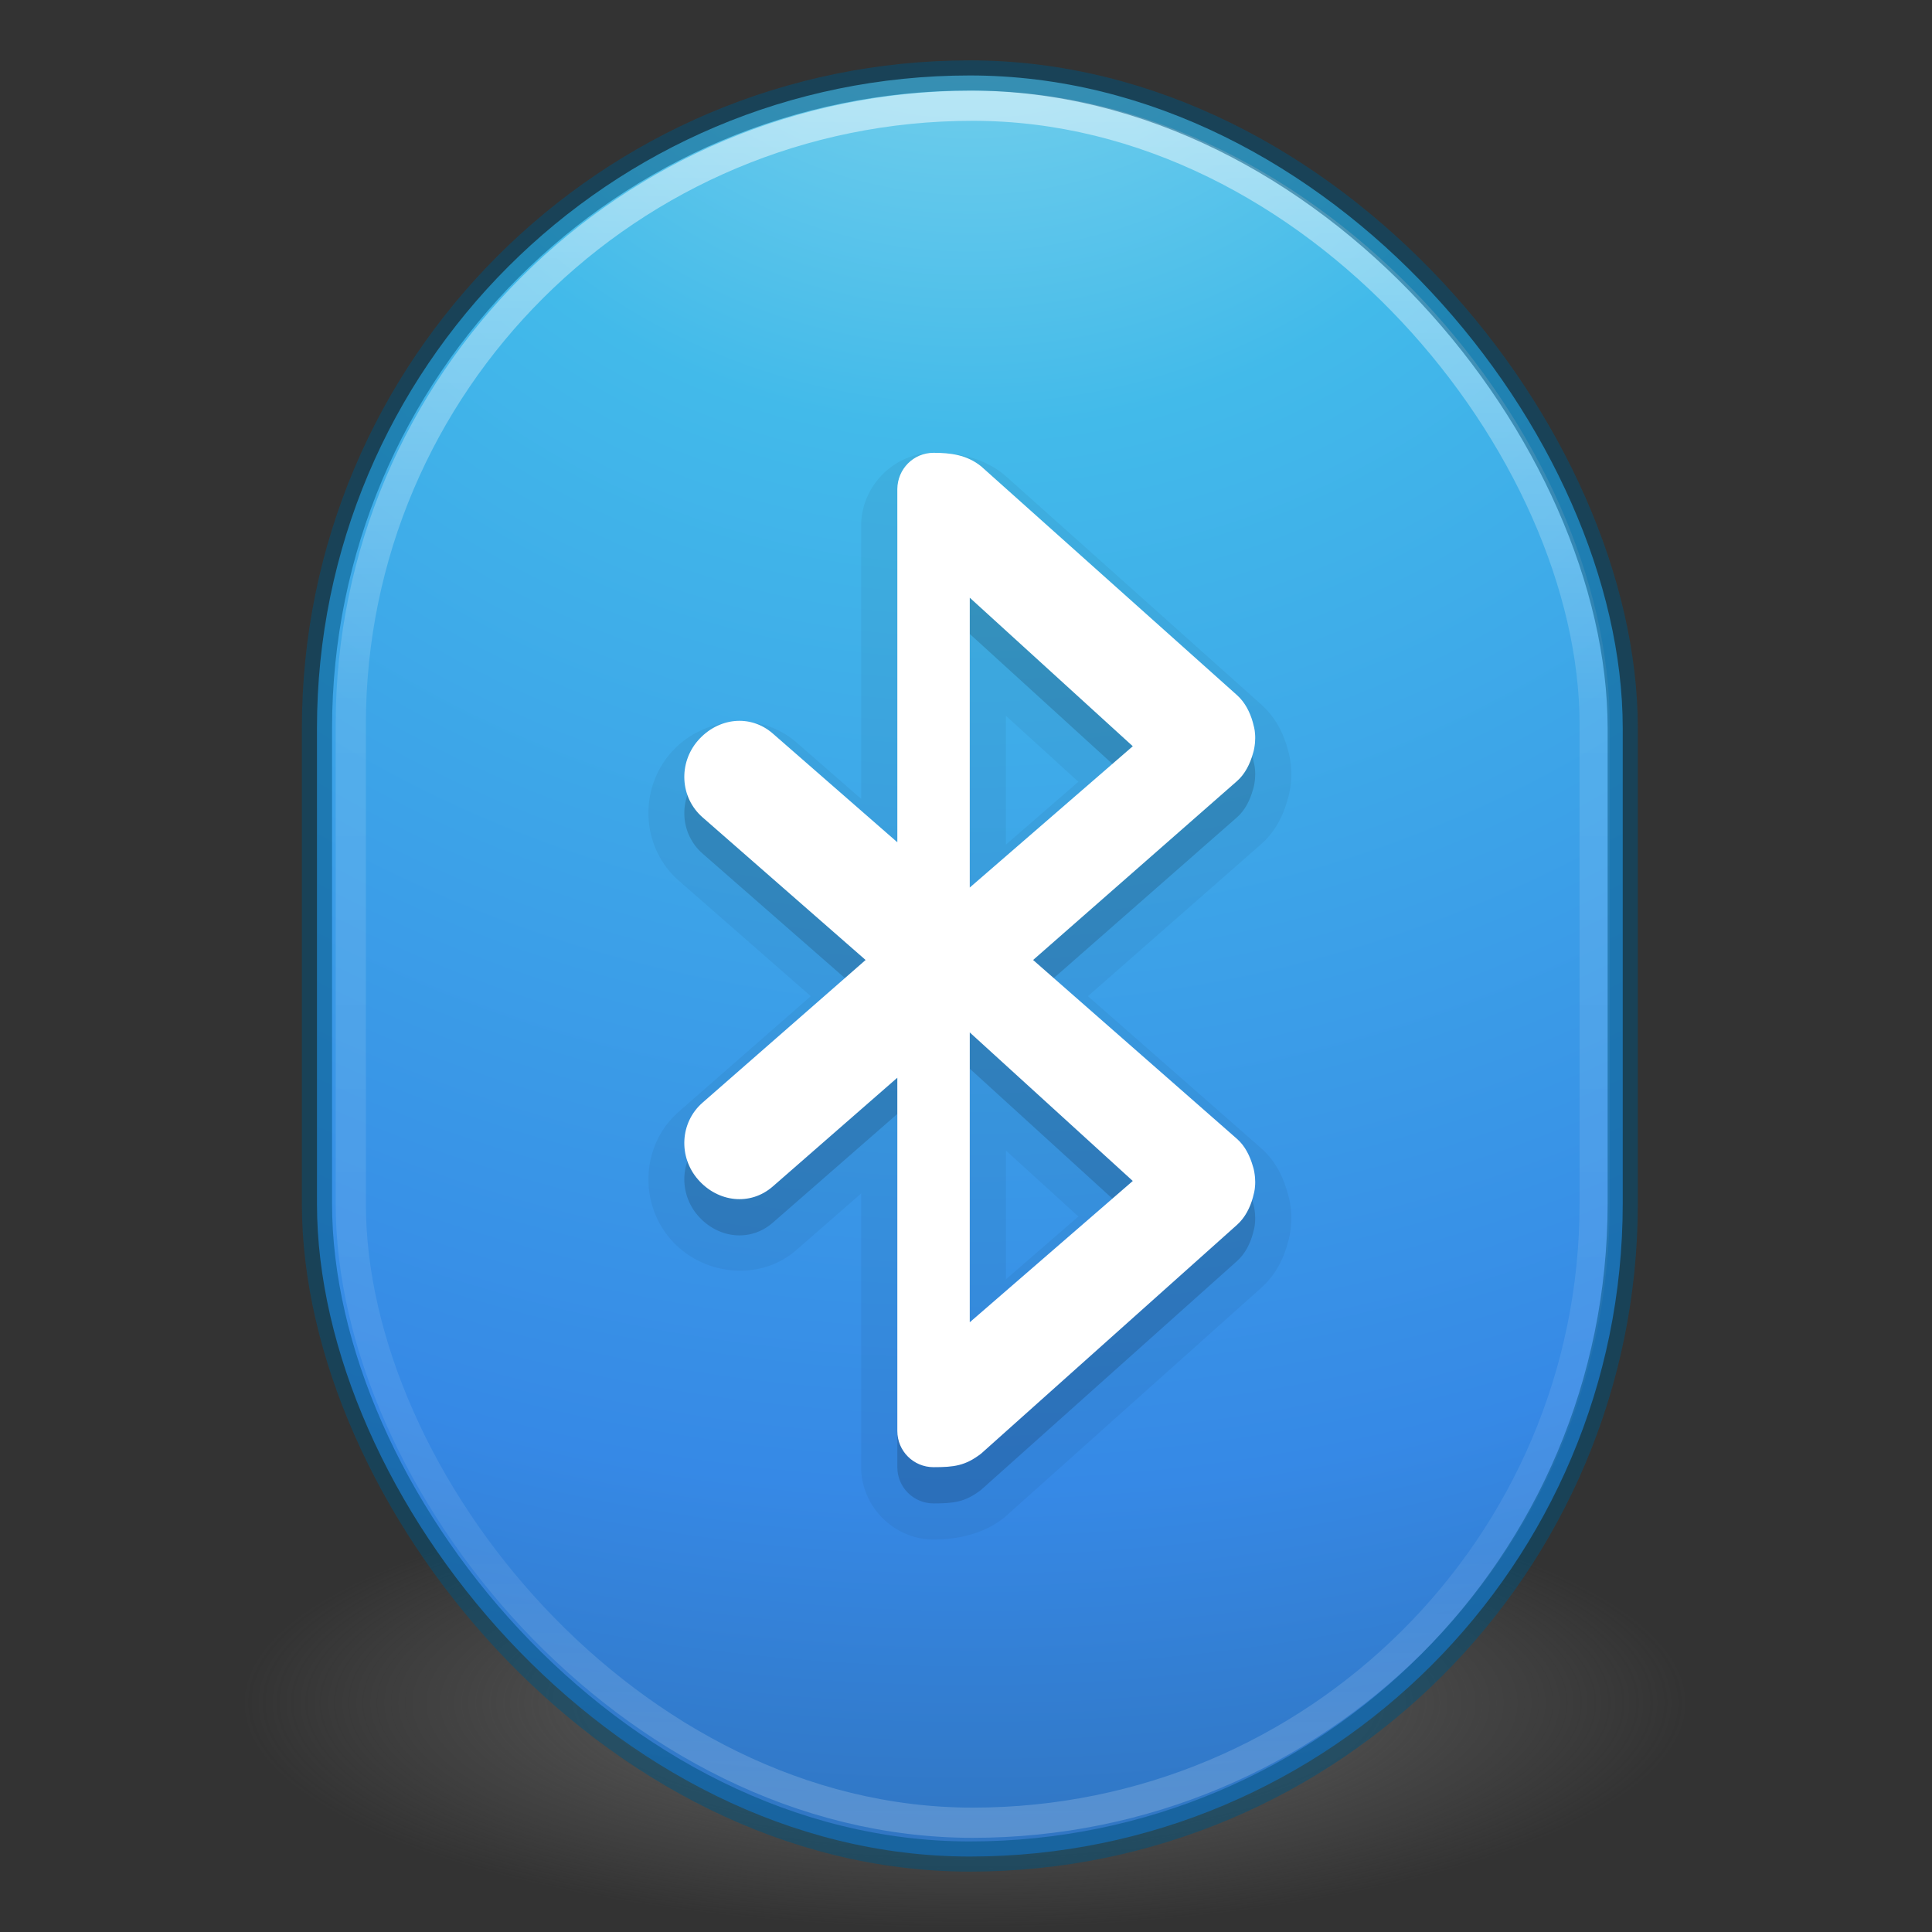 <?xml version="1.0" encoding="UTF-8" standalone="no"?>
<svg
   xmlns:dc="http://purl.org/dc/elements/1.1/"
   xmlns:cc="http://creativecommons.org/ns#"
   xmlns:rdf="http://www.w3.org/1999/02/22-rdf-syntax-ns#"
   xmlns:svg="http://www.w3.org/2000/svg"
   xmlns="http://www.w3.org/2000/svg"
   xmlns:xlink="http://www.w3.org/1999/xlink"
   xmlns:sodipodi="http://sodipodi.sourceforge.net/DTD/sodipodi-0.dtd"
   xmlns:inkscape="http://www.inkscape.org/namespaces/inkscape"
   version="1.1"
   width="64"
   height="64"
   id="svg3489"
   inkscape:version="0.91 r"
   sodipodi:docname="bluetooth.svg">
  <rect width="100%" height="100%" fill="#333333" stroke="none"/>
  <sodipodi:namedview
     pagecolor="#ffffff"
     bordercolor="#666666"
     borderopacity="1"
     objecttolerance="10"
     gridtolerance="10"
     guidetolerance="10"
     inkscape:pageopacity="0"
     inkscape:pageshadow="2"
     inkscape:window-width="1679"
     inkscape:window-height="904"
     id="namedview48"
     showgrid="true"
     inkscape:zoom="6.1611385"
     inkscape:cx="53.613861"
     inkscape:cy="17.075186"
     inkscape:current-layer="svg3489"
     inkscape:window-x="75"
     inkscape:window-y="34"
     inkscape:window-maximized="0">
    <inkscape:grid
       type="xygrid"
       id="grid4210" />
  </sodipodi:namedview>
  <defs
     id="defs3491">
    <linearGradient
       id="linearGradient4806">
      <stop
         id="stop4808"
         style="stop-color:#ffffff;stop-opacity:1"
         offset="0" />
      <stop
         id="stop4810"
         style="stop-color:#ffffff;stop-opacity:0.235"
         offset="0.424" />
      <stop
         id="stop4812"
         style="stop-color:#ffffff;stop-opacity:0.157"
         offset="0.821" />
      <stop
         id="stop4814"
         style="stop-color:#ffffff;stop-opacity:0.392"
         offset="1" />
    </linearGradient>
    <linearGradient
       id="linearGradient3820-7-2">
      <stop
         id="stop3822-2-6"
         style="stop-color:#3d3d3d;stop-opacity:1"
         offset="0" />
      <stop
         id="stop3864-8-7"
         style="stop-color:#686868;stop-opacity:0.498"
         offset="0.5" />
      <stop
         id="stop3824-1-2"
         style="stop-color:#686868;stop-opacity:0"
         offset="1" />
    </linearGradient>
    <linearGradient
       id="linearGradient3957-2">
      <stop
         offset="0"
         style="stop-color:#ffffff;stop-opacity:1"
         id="stop3959-62" />
      <stop
         offset="1"
         style="stop-color:#c1c1c1;stop-opacity:1"
         id="stop3961-5" />
    </linearGradient>
    <linearGradient
       id="linearGradient2867-449-88-871-390-598-476-591-434-148-57-177-3-8">
      <stop
         offset="0"
         style="stop-color:#90dbec;stop-opacity:1"
         id="stop3750-8-9" />
      <stop
         offset="0.262"
         style="stop-color:#42baea;stop-opacity:1"
         id="stop3752-3-2" />
      <stop
         offset="0.705"
         style="stop-color:#3689e6;stop-opacity:1"
         id="stop3754-7-2" />
      <stop
         offset="1"
         style="stop-color:#2b63a0;stop-opacity:1"
         id="stop3756-9-3" />
    </linearGradient>
    <linearGradient
       id="linearGradient3957">
      <stop
         offset="0"
         style="stop-color:#ffffff;stop-opacity:1"
         id="stop3959" />
      <stop
         offset="1"
         style="stop-color:#c1c1c1;stop-opacity:1"
         id="stop3961" />
    </linearGradient>
    <linearGradient
       id="linearGradient4168">
      <stop
         offset="0"
         style="stop-color:#f8b17e;stop-opacity:1"
         id="stop4170" />
      <stop
         offset="0.232"
         style="stop-color:#e35d4f;stop-opacity:1"
         id="stop4172" />
      <stop
         offset="0.591"
         style="stop-color:#c6262e;stop-opacity:1"
         id="stop4174" />
      <stop
         offset="1"
         style="stop-color:#690b54;stop-opacity:1"
         id="stop4176" />
    </linearGradient>
    <linearGradient
       xlink:href="#linearGradient4806"
       id="linearGradient3293"
       gradientUnits="userSpaceOnUse"
       gradientTransform="matrix(2.327,0,0,2.327,-137.945,-32.843)"
       x1="71.204"
       y1="15.369"
       x2="71.204"
       y2="40.496" />
    <radialGradient
       xlink:href="#linearGradient3820-7-2"
       id="radialGradient3300"
       gradientUnits="userSpaceOnUse"
       gradientTransform="matrix(0.382,0,0,0.119,-5.913,34.255)"
       cx="99.157"
       cy="186.171"
       fx="99.157"
       fy="186.171"
       r="62.769" />
    <linearGradient
       xlink:href="#linearGradient3957"
       id="linearGradient4131"
       gradientUnits="userSpaceOnUse"
       gradientTransform="translate(8,8)"
       x1="24"
       y1="22"
       x2="24"
       y2="26" />
    <linearGradient
       xlink:href="#linearGradient3957-2"
       id="linearGradient4137"
       gradientUnits="userSpaceOnUse"
       gradientTransform="matrix(1.439,0,0,1.439,-2.537,-2.537)"
       x1="21.014"
       y1="25.434"
       x2="22.806"
       y2="27.344" />
    <linearGradient
       xlink:href="#linearGradient4168"
       id="linearGradient4140"
       gradientUnits="userSpaceOnUse"
       gradientTransform="matrix(1.439,0,0,1.439,-2.537,-2.537)"
       x1="27.925"
       y1="15.149"
       x2="33.448"
       y2="22.986" />
    <radialGradient
       xlink:href="#linearGradient2867-449-88-871-390-598-476-591-434-148-57-177-3-8"
       id="radialGradient4145"
       gradientUnits="userSpaceOnUse"
       gradientTransform="matrix(0,3.596,-3.804,-9.7874431e-8,64.143,-20.065)"
       cx="3.972"
       cy="8.45"
       fx="3.972"
       fy="8.45"
       r="20" />
    <radialGradient
       gradientTransform="matrix(0,3.959,-4.188,-1.0775646e-7,67.517,-18.172)"
       gradientUnits="userSpaceOnUse"
       xlink:href="#linearGradient2867-449-88-871-390-598-476-591-434-148-57-177-3-8"
       id="radialGradient3015"
       fy="8.45"
       fx="2.961"
       r="20"
       cy="8.45"
       cx="2.961" />
    <linearGradient
       x1="71.204"
       y1="7.109"
       x2="71.204"
       y2="44.341"
       id="linearGradient3865-5"
       xlink:href="#linearGradient4010"
       gradientUnits="userSpaceOnUse"
       gradientTransform="matrix(1.552,0,0,1.544,-78.797,-7.347)" />
    <linearGradient
       id="linearGradient4010">
      <stop
         id="stop4012"
         style="stop-color:#ffffff;stop-opacity:1"
         offset="0" />
      <stop
         id="stop4014"
         style="stop-color:#ffffff;stop-opacity:0.235"
         offset="0.348" />
      <stop
         id="stop4016"
         style="stop-color:#ffffff;stop-opacity:0.157"
         offset="0.83" />
      <stop
         id="stop4018"
         style="stop-color:#ffffff;stop-opacity:0.392"
         offset="1" />
    </linearGradient>
    <linearGradient
       gradientTransform="matrix(1.092,0,0,1.167,-97.451,-7.103)"
       gradientUnits="userSpaceOnUse"
       xlink:href="#linearGradient4010-9"
       id="linearGradient3865-5-0"
       y2="44.341"
       x2="71.204"
       y1="7.498"
       x1="71.204" />
    <linearGradient
       id="linearGradient4010-9">
      <stop
         offset="0"
         style="stop-color:#ffffff;stop-opacity:1"
         id="stop4012-4" />
      <stop
         offset="0.327"
         style="stop-color:#ffffff;stop-opacity:0.235"
         id="stop4014-1" />
      <stop
         offset="0.83"
         style="stop-color:#ffffff;stop-opacity:0.157"
         id="stop4016-9" />
      <stop
         offset="1"
         style="stop-color:#ffffff;stop-opacity:0.392"
         id="stop4018-4" />
    </linearGradient>
    <radialGradient
       cx="2.961"
       cy="8.45"
       r="20"
       fx="2.961"
       fy="8.45"
       id="radialGradient3015-0"
       xlink:href="#linearGradient2867-449-88-871-390-598-476-591-434-148-57-177-3-8"
       gradientUnits="userSpaceOnUse"
       gradientTransform="matrix(0,3.02,-3.001,-8.2187749e-8,6.047,-15.684)" />
    <radialGradient
       cx="99.157"
       cy="186.171"
       r="62.769"
       fx="99.157"
       fy="186.171"
       id="radialGradient3018"
       xlink:href="#linearGradient3820-7-2"
       gradientUnits="userSpaceOnUse"
       gradientTransform="matrix(0.239,0,0,0.072,-43.01,28.752)" />
  </defs>
  <path
     style="fill:url(#radialGradient3300);fill-opacity:1;stroke:none"
     id="path3818-0"
     d="m 56,56.5 a 24,7.5 0 1 1 -48,0 24,7.5 0 1 1 48,0 z" />
  <rect
     style="color:#000000;clip-rule:nonzero;display:inline;overflow:visible;visibility:visible;opacity:1;isolation:auto;mix-blend-mode:normal;color-interpolation:sRGB;color-interpolation-filters:linearRGB;solid-color:#000000;solid-opacity:1;fill:url(#radialGradient3015);fill-opacity:1;fill-rule:nonzero;stroke:none;stroke-width:1;stroke-linecap:butt;stroke-linejoin:miter;stroke-miterlimit:4;stroke-dasharray:none;stroke-dashoffset:0;stroke-opacity:1;marker:none;color-rendering:auto;image-rendering:auto;shape-rendering:auto;text-rendering:auto;enable-background:accumulate"
     id="rect3363"
     y="2.5"
     x="10.5"
     ry="21.628"
     rx="21.628"
     height="59"
     width="43.255" />
  <rect
     style="color:#000000;display:inline;overflow:visible;visibility:visible;opacity:0.5;fill:none;stroke:url(#linearGradient3865-5);stroke-width:1;stroke-linecap:round;stroke-linejoin:round;stroke-miterlimit:4;stroke-dasharray:none;stroke-dashoffset:0;stroke-opacity:1;marker:none;enable-background:accumulate"
     id="rect3365"
     y="3.502"
     x="11.62"
     ry="20.497"
     rx="20.602"
     height="56.878"
     width="41.205" />
  <rect
     style="color:#000000;clip-rule:nonzero;display:inline;overflow:visible;visibility:visible;opacity:0.5;isolation:auto;mix-blend-mode:normal;color-interpolation:sRGB;color-interpolation-filters:linearRGB;solid-color:#000000;solid-opacity:1;fill:#000000;fill-opacity:0;fill-rule:nonzero;stroke:#00537d;stroke-width:1;stroke-linecap:round;stroke-linejoin:round;stroke-miterlimit:4;stroke-dasharray:none;stroke-dashoffset:0;stroke-opacity:1;marker:none;color-rendering:auto;image-rendering:auto;shape-rendering:auto;text-rendering:auto;enable-background:accumulate"
     id="rect3363-4"
     y="2.5"
     x="10.5"
     ry="21.628"
     rx="21.628"
     height="59"
     width="43.255" />
  <g
     id="g4221"
     transform="translate(1.135,0.879)">
    <path
       style="color:#000000;clip-rule:nonzero;display:inline;overflow:visible;visibility:visible;opacity:0.05;isolation:auto;mix-blend-mode:normal;color-interpolation:sRGB;color-interpolation-filters:linearRGB;solid-color:#000000;solid-opacity:1;fill:#000000;fill-opacity:1;fill-rule:nonzero;stroke:none;stroke-width:1;stroke-linecap:butt;stroke-linejoin:miter;stroke-miterlimit:4;stroke-dasharray:none;stroke-dashoffset:0;stroke-opacity:1;marker:none;color-rendering:auto;image-rendering:auto;shape-rendering:auto;text-rendering:auto;enable-background:accumulate"
       id="path4254"
       d="m 29.79,14.123 c -1.308,0 -2.383,1.093 -2.398,2.384 a 1.197,1.197 0 0 0 0,0.014 l 0,9.064 -2.138,-1.866 c -1.236,-1.08 -3.133,-0.842 -4.167,0.342 -1.073,1.228 -0.98,3.146 0.265,4.235 l 4.371,3.825 -4.371,3.825 c -1.245,1.09 -1.338,3.008 -0.265,4.235 1.035,1.184 2.932,1.422 4.167,0.342 l 2.138,-1.866 0,9.064 c 0,1.307 1.09,2.398 2.398,2.398 0.73,0 1.596,-0.152 2.304,-0.696 a 1.197,1.197 0 0 0 0.068,-0.056 l 8.476,-7.578 c 0.503,-0.449 0.748,-0.991 0.881,-1.472 a 1.197,1.197 0 0 0 0,-0.002 c 0.038,-0.137 0.096,-0.343 0.113,-0.619 0.014,-0.175 0.011,-0.333 0.002,-0.459 a 1.197,1.197 0 0 0 -0.005,-0.049 c -0.015,-0.133 -0.045,-0.344 -0.12,-0.584 -0.133,-0.457 -0.362,-1.005 -0.879,-1.458 l -0.002,-0.002 -5.724,-5.023 5.724,-5.023 c 0.518,-0.453 0.748,-1 0.881,-1.458 0.076,-0.24 0.104,-0.452 0.12,-0.591 a 1.197,1.197 0 0 0 0.005,-0.045 c 0.009,-0.128 0.012,-0.287 -0.002,-0.464 -0.017,-0.27 -0.074,-0.474 -0.113,-0.614 a 1.197,1.197 0 0 0 0,-0.002 c -0.134,-0.481 -0.378,-1.023 -0.881,-1.472 l -8.476,-7.578 a 1.197,1.197 0 0 0 -0.045,-0.037 c -0.778,-0.628 -1.689,-0.715 -2.327,-0.715 z m 2.398,8.71 2.4,2.185 -2.4,2.081 0,-4.266 z m 0,14.401 2.4,2.185 -2.4,2.081 0,-4.266 z"
       inkscape:connector-curvature="0" />
    <path
       style="color:#000000;clip-rule:nonzero;display:inline;overflow:visible;visibility:visible;opacity:0.15;isolation:auto;mix-blend-mode:normal;color-interpolation:sRGB;color-interpolation-filters:linearRGB;solid-color:#000000;solid-opacity:1;fill:#000000;fill-opacity:1;fill-rule:nonzero;stroke:none;stroke-width:1;stroke-linecap:butt;stroke-linejoin:miter;stroke-miterlimit:4;stroke-dasharray:none;stroke-dashoffset:0;stroke-opacity:1;marker:none;color-rendering:auto;image-rendering:auto;shape-rendering:auto;text-rendering:auto;enable-background:accumulate"
       d="m 29.79,15.321 c -0.665,0 -1.193,0.535 -1.2,1.2 l 0,11.701 -4.123,-3.6 c -0.751,-0.656 -1.821,-0.524 -2.478,0.227 -0.656,0.751 -0.601,1.892 0.15,2.548 l 5.4,4.725 -5.4,4.725 c -0.751,0.656 -0.806,1.797 -0.15,2.548 0.656,0.751 1.727,0.884 2.478,0.227 l 4.123,-3.6 0,11.701 c 0,0.665 0.535,1.2 1.2,1.2 0.678,0 1.05,-0.045 1.575,-0.448 l 8.476,-7.578 c 0.27,-0.24 0.436,-0.578 0.525,-0.9 0.034,-0.123 0.066,-0.248 0.073,-0.375 0.01,-0.101 0.007,-0.199 0,-0.3 -0.014,-0.129 -0.03,-0.251 -0.073,-0.375 -0.092,-0.322 -0.253,-0.663 -0.525,-0.9 l -6.753,-5.925 6.753,-5.925 c 0.272,-0.237 0.433,-0.579 0.525,-0.9 0.042,-0.124 0.059,-0.246 0.073,-0.375 0.007,-0.101 0.01,-0.199 0,-0.3 -0.007,-0.127 -0.039,-0.252 -0.073,-0.375 -0.09,-0.322 -0.255,-0.66 -0.525,-0.9 L 31.365,15.769 C 30.887,15.382 30.339,15.321 29.79,15.321 Z m 1.2,4.8 5.4,4.92 -5.4,4.681 0,-9.601 z m 0,14.401 5.4,4.92 -5.4,4.681 0,-9.601 z"
       id="path4167-5"
       inkscape:connector-curvature="0" />
    <path
       style="color:#000000;clip-rule:nonzero;display:inline;overflow:visible;visibility:visible;opacity:1;isolation:auto;mix-blend-mode:normal;color-interpolation:sRGB;color-interpolation-filters:linearRGB;solid-color:#000000;solid-opacity:1;fill:#ffffff;fill-opacity:1;fill-rule:nonzero;stroke:none;stroke-width:1;stroke-linecap:butt;stroke-linejoin:miter;stroke-miterlimit:4;stroke-dasharray:none;stroke-dashoffset:0;stroke-opacity:1;marker:none;color-rendering:auto;image-rendering:auto;shape-rendering:auto;text-rendering:auto;enable-background:accumulate"
       d="m 29.79,14.121 c -0.665,0 -1.193,0.535 -1.2,1.2 l 0,11.701 -4.123,-3.6 c -0.751,-0.656 -1.821,-0.524 -2.478,0.227 -0.656,0.751 -0.601,1.892 0.15,2.548 l 5.4,4.725 -5.4,4.725 c -0.751,0.656 -0.806,1.797 -0.15,2.548 0.656,0.751 1.727,0.884 2.478,0.227 l 4.123,-3.6 0,11.701 c 0,0.665 0.535,1.2 1.2,1.2 0.678,0 1.05,-0.045 1.575,-0.448 l 8.476,-7.578 c 0.27,-0.24 0.436,-0.578 0.525,-0.9 0.034,-0.123 0.066,-0.248 0.073,-0.375 0.01,-0.101 0.007,-0.199 0,-0.3 -0.014,-0.129 -0.03,-0.251 -0.073,-0.375 -0.092,-0.322 -0.253,-0.663 -0.525,-0.9 l -6.753,-5.925 6.753,-5.925 c 0.272,-0.237 0.433,-0.579 0.525,-0.9 0.042,-0.124 0.059,-0.246 0.073,-0.375 0.007,-0.101 0.01,-0.199 0,-0.3 -0.007,-0.127 -0.039,-0.252 -0.073,-0.375 -0.09,-0.322 -0.255,-0.66 -0.525,-0.9 L 31.365,14.568 C 30.887,14.182 30.339,14.121 29.79,14.121 Z m 1.2,4.8 5.4,4.92 -5.4,4.681 0,-9.601 z m 0,14.401 5.4,4.92 -5.4,4.681 0,-9.601 z"
       id="path4167"
       inkscape:connector-curvature="0" />
  </g>
</svg>
